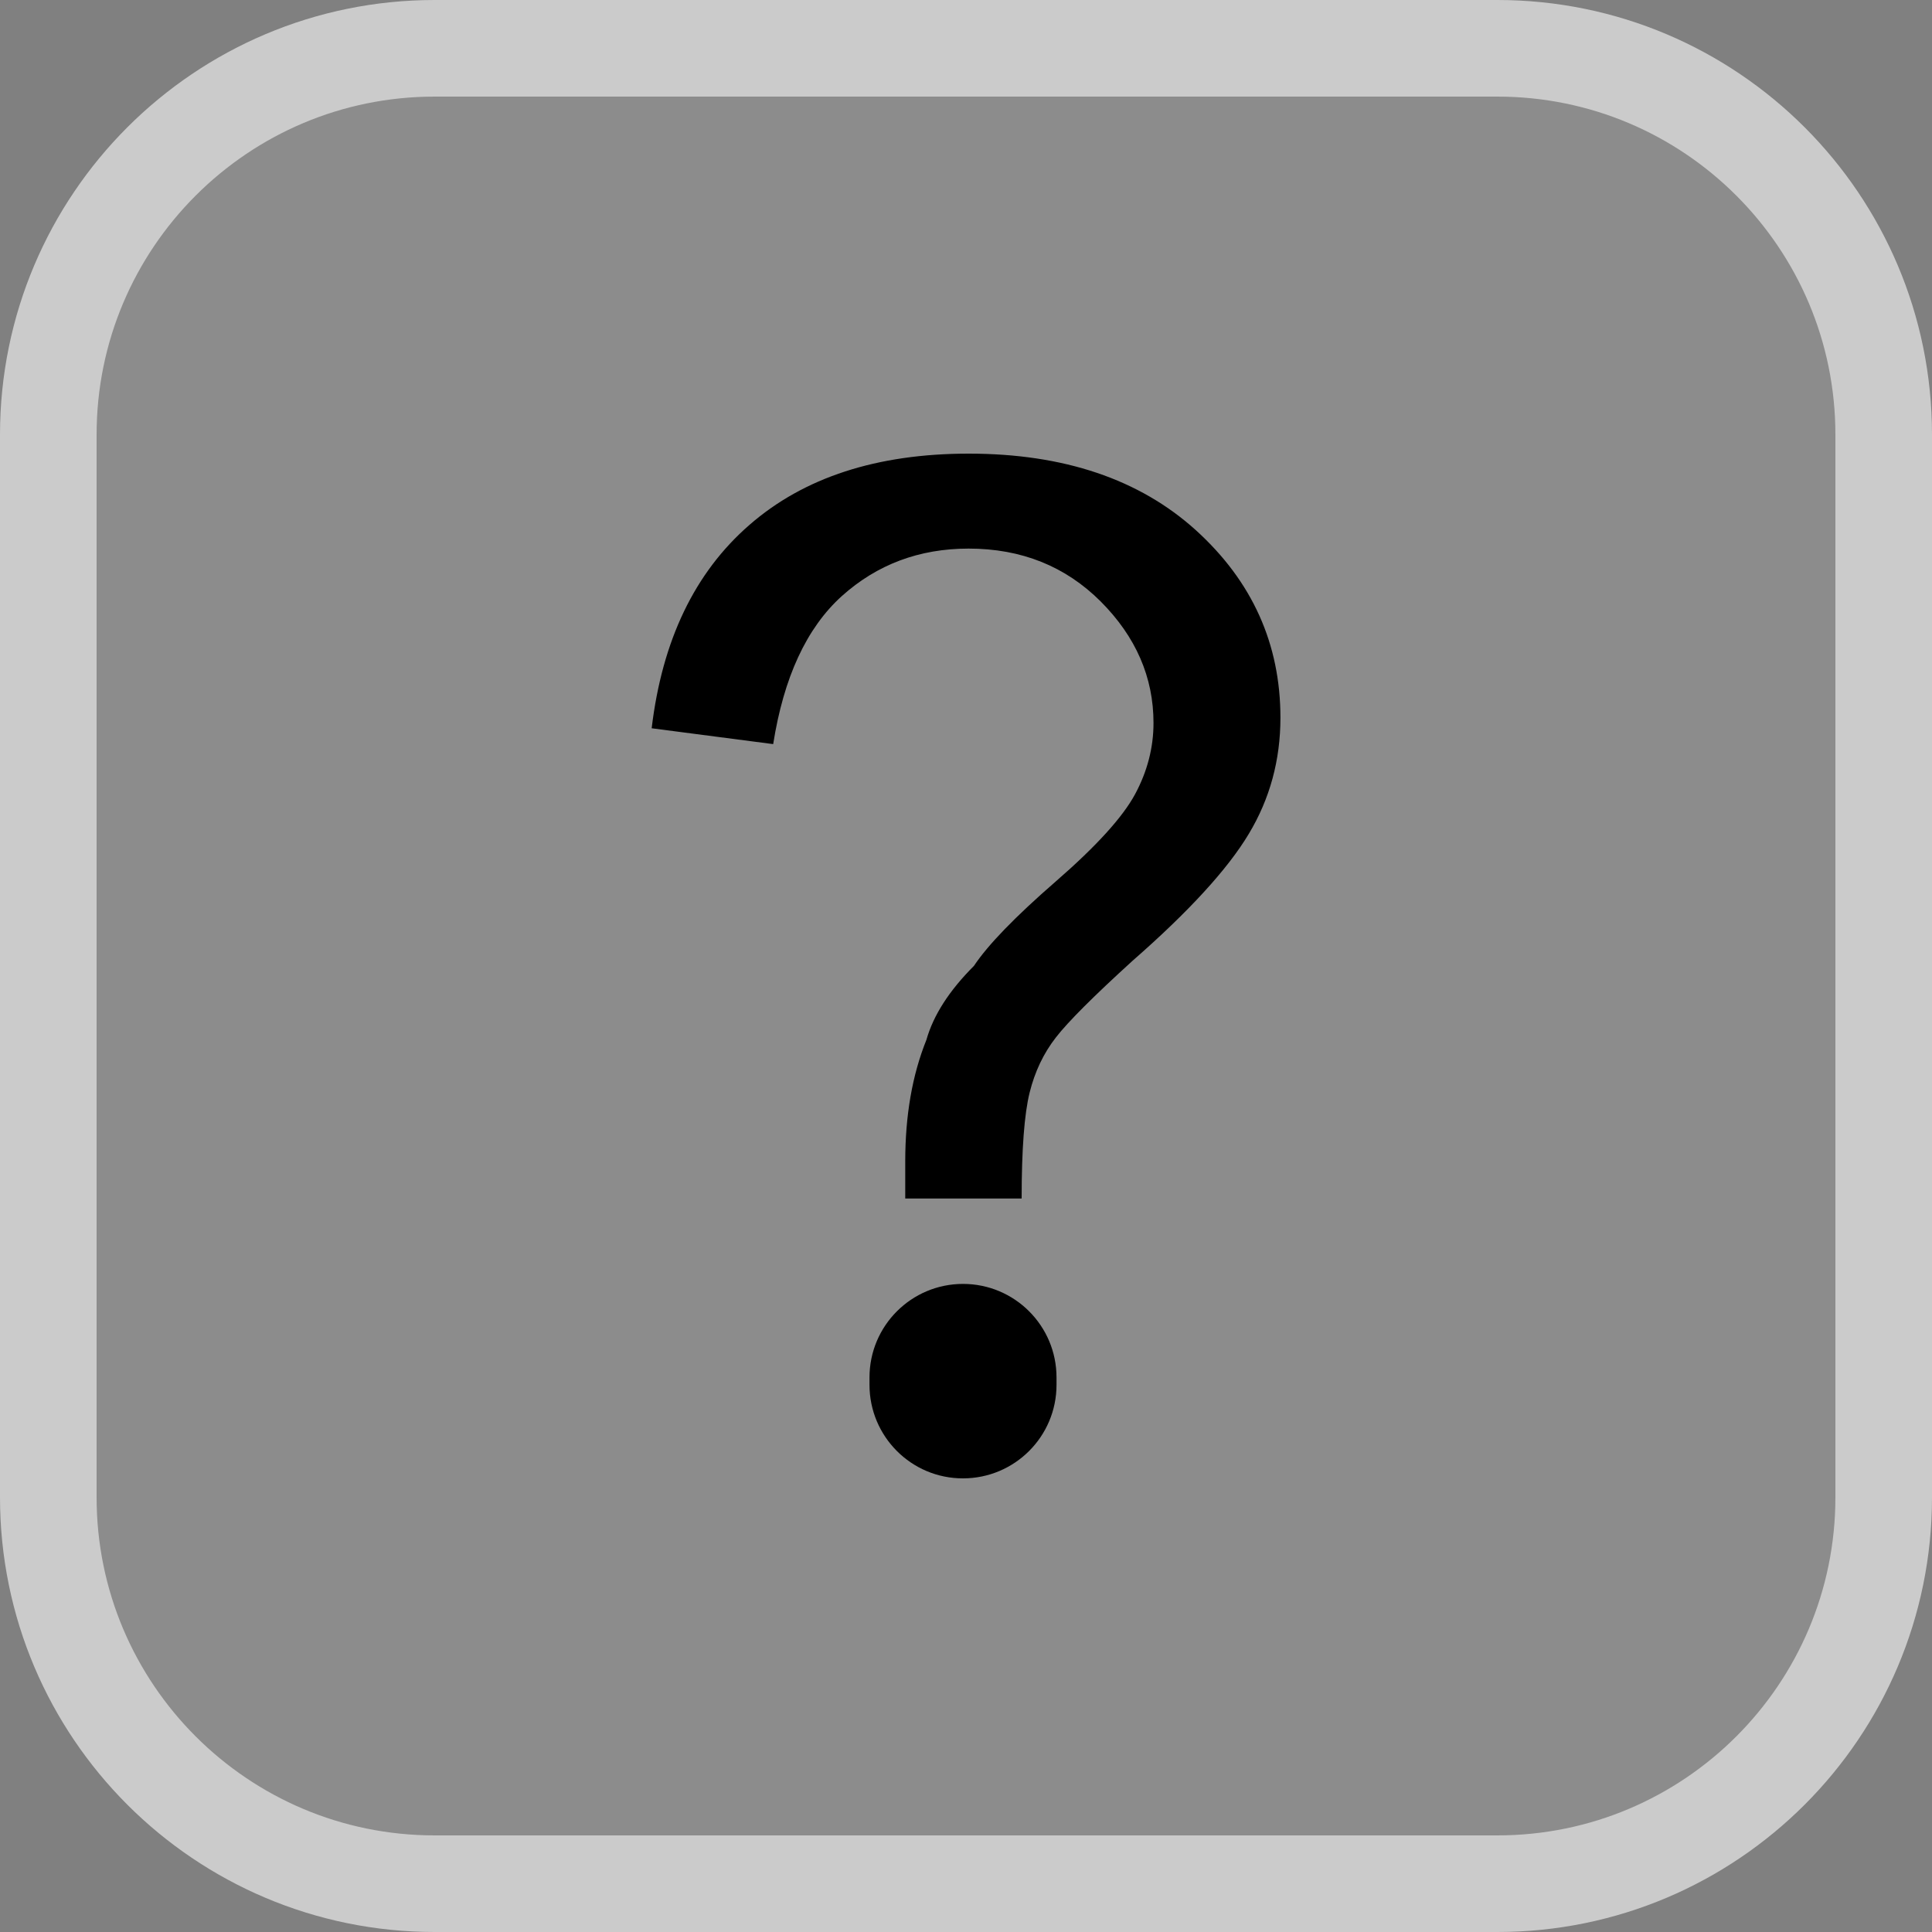 <?xml version="1.0" encoding="iso-8859-1"?>
<!-- Generator: Adobe Illustrator 18.0.0, SVG Export Plug-In . SVG Version: 6.00 Build 0)  -->
<!DOCTYPE svg PUBLIC "-//W3C//DTD SVG 1.1//EN" "http://www.w3.org/Graphics/SVG/1.1/DTD/svg11.dtd">
<svg version="1.1" id="&#x56FE;&#x5C42;_1" xmlns="http://www.w3.org/2000/svg" xmlns:xlink="http://www.w3.org/1999/xlink" x="0px"
	 y="0px" viewBox="0 0 20 20" enable-background="new 0 0 20 20" xml:space="preserve">
<rect x="0" y="0" width="20" height="20" fill="#808080" stroke="none"/>
<g>
	<path opacity="0.1" fill="#FFFFFF" d="M15.7,19.5H4.3c-2.09,0-3.8-1.71-3.8-3.8V4.3c0-2.09,1.71-3.8,3.8-3.8h11.4
		c2.09,0,3.8,1.71,3.8,3.8v11.4C19.5,17.79,17.79,19.5,15.7,19.5z"/>
	<path fill="none" stroke="#CBCBCB" stroke-miterlimit="10" d="M15.5,19.5h-11c-2.209,0-4-1.791-4-4v-11c0-2.209,1.791-4,4-4h11
		c2.209,0,4,1.791,4,4v11C19.5,17.709,17.709,19.5,15.5,19.5z"/>
	<path d="M9.371,12.406c0-0.182,0-0.31,0-0.383c0-0.474,0.072-0.893,0.219-1.258c0.072-0.255,0.236-0.51,0.492-0.766
		c0.146-0.219,0.428-0.51,0.848-0.875c0.419-0.364,0.692-0.665,0.82-0.902c0.127-0.236,0.191-0.482,0.191-0.738
		c0-0.474-0.183-0.893-0.547-1.258c-0.365-0.364-0.82-0.547-1.367-0.547c-0.511,0-0.948,0.164-1.313,0.492
		C8.35,6.5,8.113,7.011,8.004,7.703L6.746,7.539c0.109-0.911,0.446-1.613,1.012-2.105c0.564-0.492,1.321-0.738,2.27-0.738
		c0.984,0,1.768,0.265,2.352,0.793c0.583,0.529,0.875,1.176,0.875,1.941c0,0.438-0.109,0.839-0.328,1.203
		c-0.219,0.365-0.62,0.803-1.203,1.313c-0.401,0.365-0.666,0.629-0.793,0.793c-0.128,0.164-0.219,0.355-0.273,0.574
		s-0.082,0.584-0.082,1.094H9.371z M9.001,14.336v-0.077c0-0.535,0.434-0.968,0.968-0.968h0c0.535,0,0.968,0.434,0.968,0.968v0.077
		c0,0.535-0.434,0.968-0.968,0.968h0C9.435,15.305,9.001,14.871,9.001,14.336z"/>
</g>
</svg>
